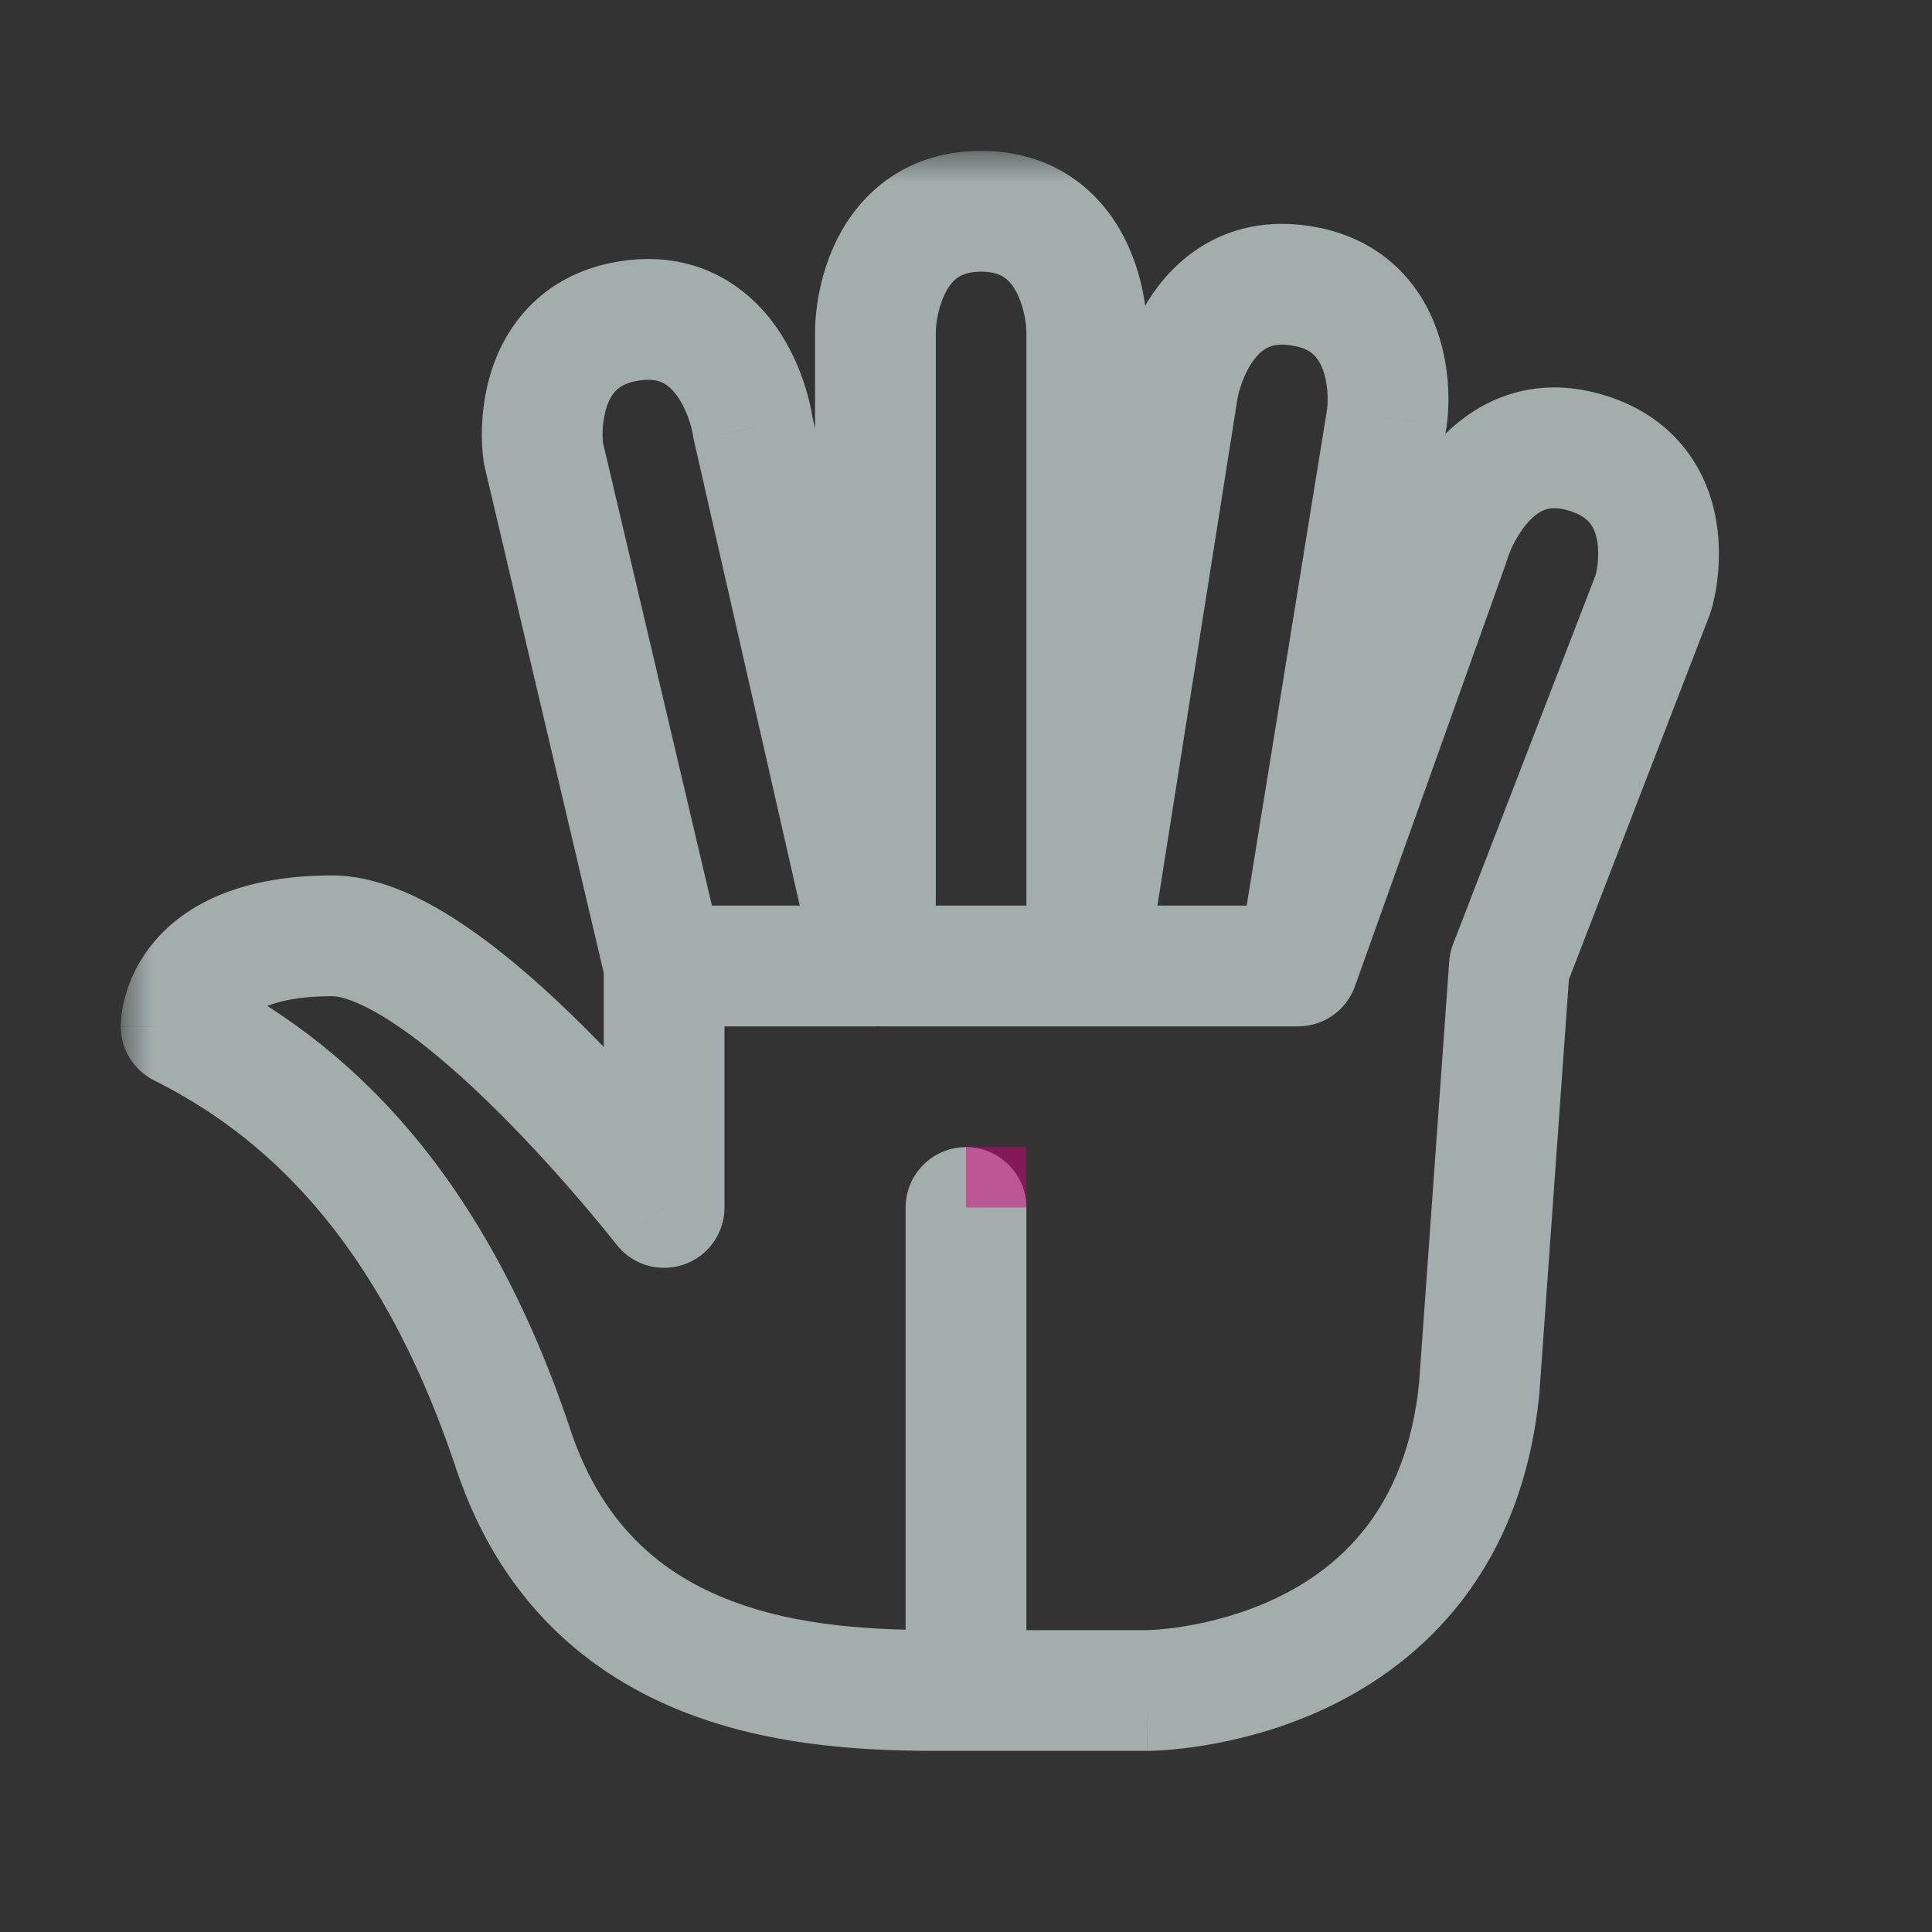 <svg width="32" height="32" viewBox="0 0 32 32" fill="none" xmlns="http://www.w3.org/2000/svg">
<rect x="0" y="0" width="32" height="32" fill="#333333" stroke="none"/>
<g id="cursor=grab, variant=dark, size=32" clip-path="url(#clip0_2320_9121)">
<g id="hand">
<g id="hand_2">
<mask id="path-1-outside-1_2320_9121" maskUnits="userSpaceOnUse" x="2" y="2.5" width="27" height="27" fill="black">
<rect fill="white" x="2" y="2.5" width="27" height="27"/>
<path fill-rule="evenodd" clip-rule="evenodd" d="M16.25 3.5C14.75 3.5 14.5 5 14.5 5.5L14.5 16L12.471 7.082C12.401 6.587 11.945 5.102 10.46 5.311C8.974 5.519 8.93 7.005 9 7.5L11 16L14.5 16L14.5 16L11 16V20C10.966 19.957 7.49 15.5 5.5 15.5C3 15.5 3 17 3 17C5 18 7.13 19.89 8.5 24C9.836 28.008 13.797 28.003 15.847 28L16 28L16 20L16 28L19 28C19 28 24 28 24.5 23L25 16L27.384 9.827C27.522 9.346 27.685 7.904 26.243 7.491C24.801 7.077 24.138 8.519 24 9L21.5 16L22.971 6.918C23.04 6.422 22.999 4.937 21.514 4.728C20.028 4.519 19.57 6.005 19.5 6.5L18 16L18 5.5C18 5 17.75 3.5 16.25 3.5ZM18 16L18 16L21.5 16L14.597 16L18 16Z"/>
</mask>
<path d="M14.5 5.5H13.5V5.5L14.5 5.5ZM12.471 7.082L11.48 7.222C11.484 7.249 11.489 7.277 11.496 7.304L12.471 7.082ZM10.46 5.311L10.599 6.301L10.46 5.311ZM9 7.5L8.01 7.639C8.014 7.669 8.02 7.699 8.027 7.729L9 7.5ZM11 16L10.027 16.229C10.133 16.681 10.536 17 11 17L11 16ZM14.5 16L14.5 17C14.876 17 15.22 16.789 15.391 16.454C15.562 16.119 15.53 15.716 15.309 15.412L14.5 16ZM11 16L11 15C10.735 15 10.48 15.105 10.293 15.293C10.105 15.48 10 15.735 10 16H11ZM11 20L10.211 20.614C10.473 20.951 10.921 21.084 11.325 20.945C11.729 20.807 12 20.427 12 20H11ZM3 17H2C2 17.379 2.214 17.725 2.553 17.895L3 17ZM8.5 24L7.551 24.316L8.5 24ZM15.847 28L15.847 27H15.846L15.847 28ZM16 28L16.001 29C16.553 29 17 28.552 17 28L16 28ZM16 20H17C17 19.448 16.552 19 16 19C15.448 19 15 19.448 15 20L16 20ZM16 28H15C15 28.265 15.105 28.52 15.293 28.707C15.48 28.895 15.735 29 16 29L16 28ZM19 28V27H19L19 28ZM24.5 23L25.495 23.099C25.496 23.09 25.497 23.081 25.497 23.071L24.5 23ZM25 16L24.067 15.64C24.031 15.732 24.01 15.83 24.003 15.929L25 16ZM27.384 9.827L28.317 10.187C28.327 10.159 28.337 10.131 28.345 10.103L27.384 9.827ZM26.243 7.491L25.968 8.452L26.243 7.491ZM24 9L24.942 9.336C24.949 9.316 24.955 9.296 24.961 9.276L24 9ZM21.5 16V17C21.923 17 22.3 16.734 22.442 16.336L21.5 16ZM22.971 6.918L23.958 7.077C23.959 7.071 23.96 7.064 23.961 7.057L22.971 6.918ZM21.514 4.728L21.653 3.738V3.738L21.514 4.728ZM19.5 6.5L20.488 6.656C20.489 6.65 20.489 6.645 20.49 6.639L19.5 6.5ZM18 16L18.913 16.409C18.949 16.328 18.974 16.243 18.988 16.156L18 16ZM18 5.5L19 5.5V5.5H18ZM18 16L17.087 15.591C16.949 15.9 16.976 16.259 17.161 16.544C17.345 16.828 17.661 17 18 17L18 16ZM14.597 16L14.597 15C14.045 15 13.597 15.448 13.597 16C13.597 16.552 14.045 17 14.597 17V16ZM15.5 5.5C15.5 5.363 15.543 5.05 15.681 4.809C15.743 4.7 15.81 4.631 15.879 4.587C15.942 4.547 16.05 4.5 16.25 4.5V2.5C15.083 2.5 14.342 3.121 13.944 3.816C13.582 4.45 13.5 5.137 13.5 5.5H15.5ZM15.5 16L15.5 5.5L13.5 5.5L13.5 16L15.5 16ZM11.496 7.304L13.525 16.222L15.475 15.778L13.446 6.861L11.496 7.304ZM10.599 6.301C10.792 6.274 10.903 6.306 10.969 6.336C11.043 6.371 11.12 6.433 11.199 6.536C11.373 6.766 11.461 7.083 11.48 7.222L13.461 6.943C13.411 6.587 13.236 5.913 12.793 5.329C12.309 4.689 11.487 4.156 10.32 4.32L10.599 6.301ZM9.99 7.361C9.971 7.227 9.972 6.923 10.072 6.677C10.117 6.567 10.172 6.492 10.235 6.44C10.292 6.392 10.396 6.329 10.599 6.301L10.32 4.32C9.177 4.481 8.524 5.179 8.221 5.919C7.946 6.592 7.959 7.278 8.01 7.639L9.99 7.361ZM11.973 15.771L9.973 7.271L8.027 7.729L10.027 16.229L11.973 15.771ZM14.5 15L11 15L11 17L14.5 17L14.5 15ZM15.309 15.412L15.309 15.412L13.691 16.588L13.691 16.588L15.309 15.412ZM11 17L14.5 17L14.5 15L11 15L11 17ZM12 20V16H10V20H12ZM5.5 16.5C5.676 16.5 6.052 16.623 6.626 17.02C7.163 17.39 7.737 17.902 8.277 18.442C9.356 19.517 10.203 20.604 10.211 20.614L11.789 19.385C11.763 19.352 10.856 18.189 9.69 17.026C9.109 16.446 8.439 15.841 7.762 15.374C7.125 14.934 6.319 14.5 5.5 14.5V16.5ZM3 17C4 17 4 17.001 4 17.002C4 17.002 4 17.003 4 17.003C4 17.004 4 17.005 4 17.006C4 17.008 4 17.01 4 17.012C4 17.016 4 17.019 4 17.023C4 17.029 3.999 17.034 3.999 17.039C3.999 17.047 3.998 17.052 3.998 17.054C3.998 17.057 3.998 17.049 4.003 17.033C4.011 17.003 4.031 16.95 4.081 16.89C4.152 16.804 4.457 16.5 5.5 16.5V14.5C4.043 14.5 3.098 14.946 2.544 15.61C2.281 15.925 2.145 16.247 2.076 16.498C2.041 16.623 2.022 16.732 2.012 16.817C2.007 16.86 2.004 16.897 2.002 16.928C2.001 16.943 2.001 16.957 2 16.969C2 16.975 2 16.98 2 16.986C2 16.988 2 16.991 2 16.993C2 16.994 2 16.996 2 16.997C2 16.997 2 16.998 2 16.998C2 16.999 2 17 3 17ZM9.449 23.684C7.997 19.329 5.691 17.227 3.447 16.106L2.553 17.895C4.309 18.773 6.263 20.451 7.551 24.316L9.449 23.684ZM15.846 27C14.804 27.002 13.468 26.995 12.239 26.561C11.068 26.148 10.004 25.35 9.449 23.684L7.551 24.316C8.332 26.658 9.916 27.862 11.573 28.447C13.171 29.012 14.84 29.002 15.849 29L15.846 27ZM15.999 27L15.847 27L15.848 29L16.001 29L15.999 27ZM15 20L15 28L17 28L17 20L15 20ZM17 28L17 20H15L15 28H17ZM19 27L16 27L16 29L19 29L19 27ZM23.505 22.901C23.296 24.992 22.188 25.97 21.133 26.472C20.584 26.733 20.04 26.867 19.627 26.935C19.423 26.968 19.256 26.985 19.145 26.993C19.09 26.997 19.048 26.998 19.023 26.999C19.011 27 19.002 27 18.998 27C18.996 27 18.995 27 18.996 27C18.996 27 18.996 27 18.997 27C18.997 27 18.998 27 18.998 27C18.998 27 18.999 27 18.999 27C19 27 19 27 19 28C19 29 19 29 19.001 29C19.001 29 19.002 29 19.002 29C19.003 29 19.004 29 19.005 29C19.007 29 19.009 29 19.012 29C19.017 29 19.023 29 19.03 29C19.046 29 19.065 28.999 19.09 28.998C19.138 28.997 19.204 28.994 19.287 28.988C19.451 28.976 19.678 28.953 19.951 28.909C20.492 28.82 21.229 28.642 21.992 28.278C23.562 27.53 25.204 26.008 25.495 23.099L23.505 22.901ZM24.003 15.929L23.503 22.929L25.497 23.071L25.997 16.071L24.003 15.929ZM26.451 9.467L24.067 15.64L25.933 16.36L28.317 10.187L26.451 9.467ZM25.968 8.452C26.168 8.51 26.264 8.587 26.314 8.641C26.367 8.699 26.41 8.776 26.438 8.884C26.501 9.128 26.461 9.418 26.422 9.551L28.345 10.103C28.445 9.755 28.555 9.084 28.374 8.383C28.174 7.61 27.619 6.845 26.519 6.53L25.968 8.452ZM24.961 9.276C25.001 9.137 25.135 8.825 25.345 8.612C25.44 8.515 25.528 8.463 25.605 8.438C25.674 8.416 25.785 8.4 25.968 8.452L26.519 6.53C25.375 6.202 24.484 6.636 23.92 7.208C23.403 7.733 23.137 8.382 23.039 8.724L24.961 9.276ZM22.442 16.336L24.942 9.336L23.058 8.664L20.558 15.664L22.442 16.336ZM21.984 6.758L20.513 15.84L22.487 16.16L23.958 7.077L21.984 6.758ZM21.375 5.719C21.577 5.747 21.681 5.809 21.738 5.857C21.8 5.909 21.855 5.984 21.899 6.093C22 6.339 22 6.643 21.98 6.778L23.961 7.057C24.012 6.697 24.026 6.011 23.751 5.338C23.449 4.597 22.797 3.899 21.653 3.738L21.375 5.719ZM20.49 6.639C20.51 6.501 20.598 6.185 20.772 5.955C20.851 5.851 20.929 5.789 21.004 5.754C21.07 5.723 21.181 5.691 21.375 5.719L21.653 3.738C20.486 3.574 19.665 4.106 19.179 4.746C18.736 5.33 18.56 6.004 18.51 6.361L20.49 6.639ZM18.988 16.156L20.488 6.656L18.512 6.344L17.012 15.844L18.988 16.156ZM17 5.5L17 16H19L19 5.5L17 5.5ZM16.25 4.5C16.45 4.5 16.558 4.547 16.621 4.587C16.69 4.631 16.757 4.7 16.819 4.809C16.957 5.05 17 5.363 17 5.5H19C19 5.137 18.918 4.45 18.556 3.816C18.158 3.121 17.417 2.5 16.25 2.5V4.5ZM18.913 16.409L18.913 16.409L17.087 15.591L17.087 15.591L18.913 16.409ZM21.5 15L18 15L18 17L21.5 17L21.5 15ZM14.597 17L21.5 17V15L14.597 15V17ZM18 15L14.597 15L14.597 17L18 17L18 15Z" fill="#DEEEED" fill-opacity="0.65" mask="url(#path-1-outside-1_2320_9121)"/>
</g>
</g>
<g id="hotspot" clip-path="url(#clip1_2320_9121)">
<rect id="center" opacity="0.5" x="16" y="19" width="1" height="1" fill="#D7007D"/>
</g>
</g>
<defs>
<clipPath id="clip0_2320_9121">
<rect width="32" height="32" fill="white"/>
</clipPath>
<clipPath id="clip1_2320_9121">
<rect width="1" height="1" fill="white" transform="translate(16 19)"/>
</clipPath>
</defs>
</svg>
